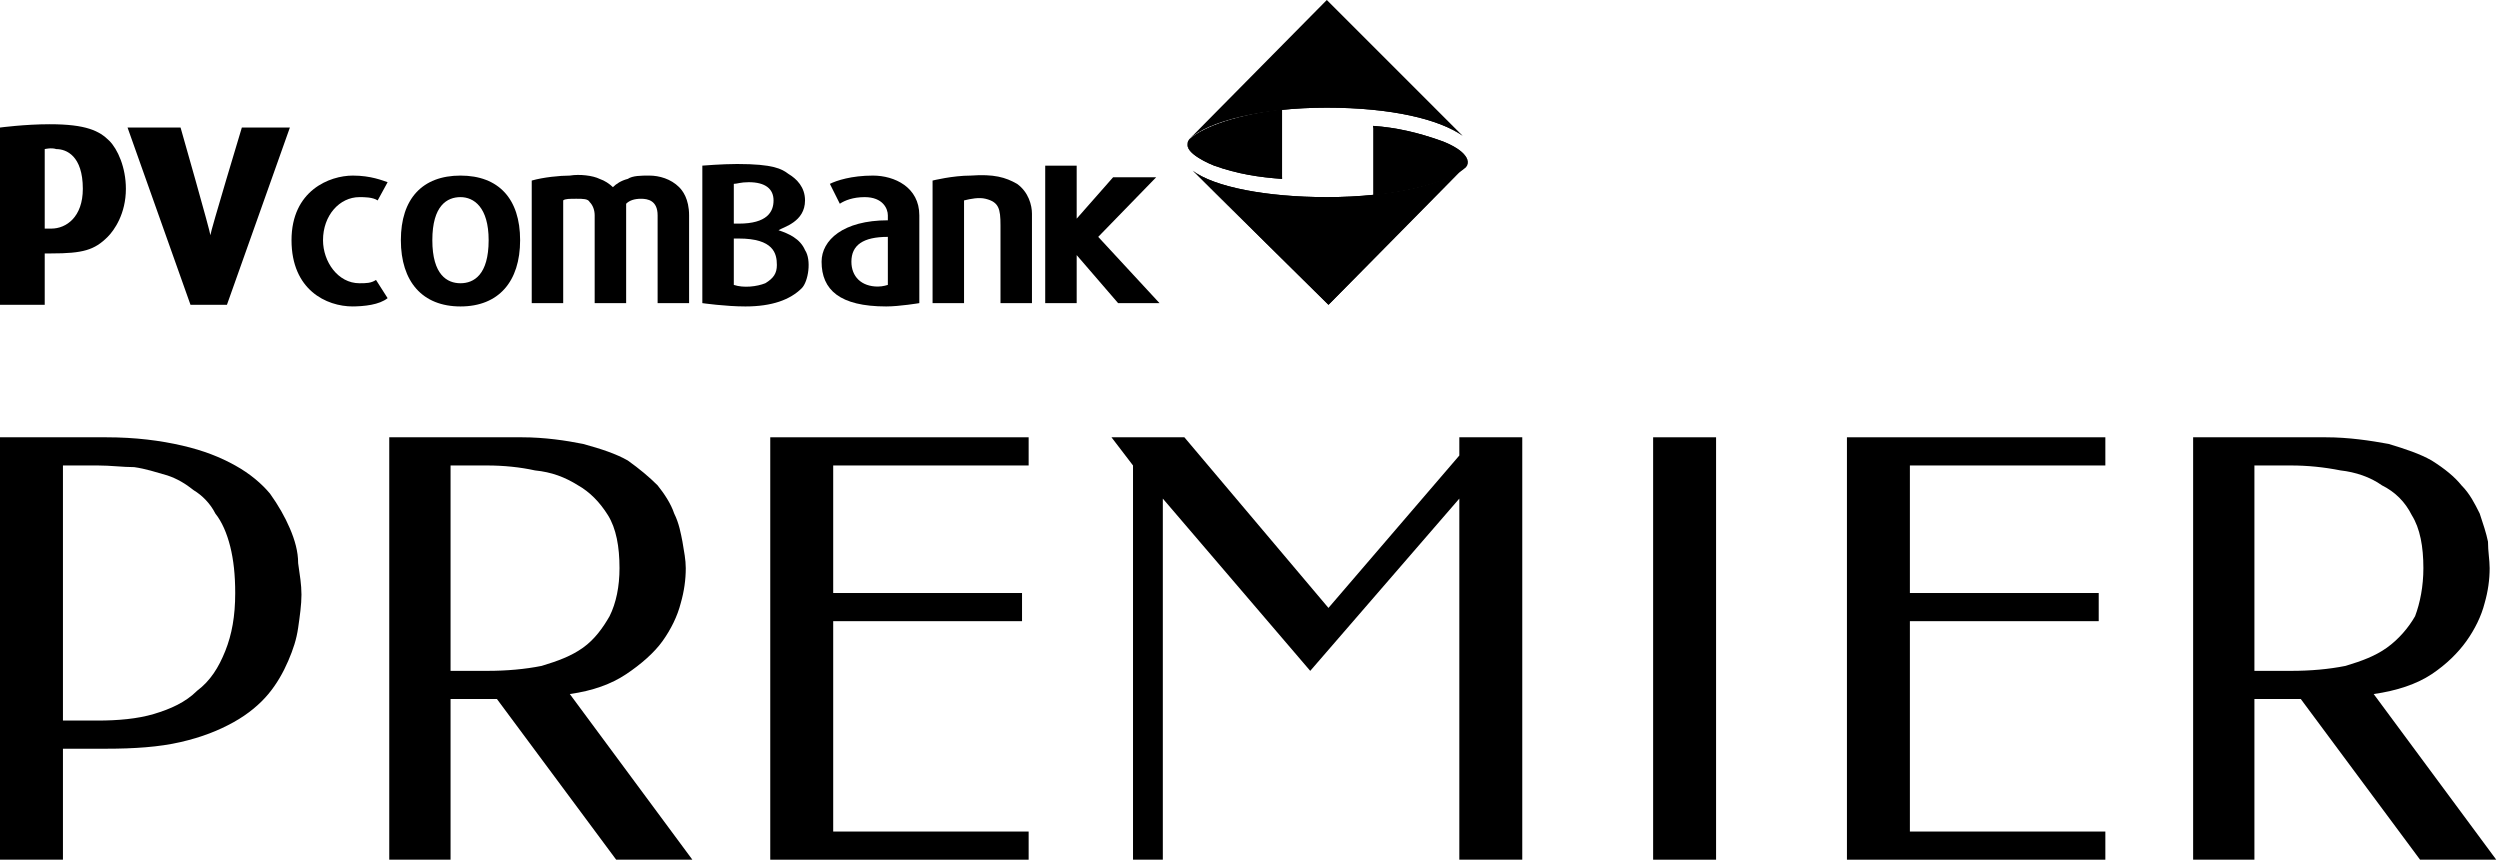 <svg width="107" height="37" viewBox="0 0 107 37" fill="none" xmlns="http://www.w3.org/2000/svg">
<path d="M15.101 13.116C13.966 13.116 12.477 12.407 12.477 10.28C12.477 8.153 14.108 7.515 15.101 7.515C15.88 7.515 16.377 7.728 16.59 7.798L16.164 8.578C15.951 8.437 15.597 8.437 15.384 8.437C14.534 8.437 13.825 9.216 13.825 10.28C13.825 11.201 14.463 12.123 15.384 12.123C15.668 12.123 15.88 12.123 16.093 11.981L16.59 12.761C16.235 13.045 15.597 13.116 15.03 13.116H15.101Z" fill="currentColor"/>
<path d="M28.146 12.974V9.216C28.146 8.578 27.72 8.507 27.437 8.507C27.153 8.507 26.94 8.578 26.799 8.72V12.974H25.452V9.216C25.452 9.004 25.381 8.791 25.239 8.649C25.168 8.507 24.955 8.507 24.672 8.507C24.388 8.507 24.175 8.507 24.105 8.578V12.974H22.758V7.728C23.254 7.586 23.963 7.515 24.388 7.515C24.814 7.444 25.381 7.515 25.664 7.657C25.877 7.728 26.09 7.869 26.232 8.011C26.373 7.869 26.586 7.728 26.869 7.657C27.082 7.515 27.437 7.515 27.791 7.515C28.217 7.515 28.713 7.657 29.067 8.011C29.209 8.153 29.493 8.507 29.493 9.216V12.974H28.146Z" fill="currentColor"/>
<path d="M20.914 10.28C20.914 11.769 20.276 12.123 19.709 12.123C19.142 12.123 18.504 11.769 18.504 10.28C18.504 8.791 19.142 8.437 19.709 8.437C20.276 8.437 20.914 8.862 20.914 10.28ZM22.261 10.28C22.261 8.507 21.34 7.515 19.709 7.515C18.078 7.515 17.157 8.507 17.157 10.28C17.157 12.052 18.078 13.116 19.709 13.116C21.34 13.116 22.261 12.052 22.261 10.28Z" fill="currentColor"/>
<path d="M3.545 8.082C3.545 6.664 2.836 6.381 2.41 6.381C2.198 6.31 1.914 6.381 1.914 6.381V9.784H2.198C2.836 9.784 3.545 9.287 3.545 8.082ZM5.388 8.082C5.388 9.146 4.892 9.855 4.608 10.138C4.041 10.705 3.545 10.847 2.198 10.847H1.914V13.045H0V5.459C0 5.459 1.063 5.317 2.127 5.317C3.687 5.317 4.254 5.601 4.679 6.026C5.034 6.381 5.388 7.161 5.388 8.082Z" fill="currentColor"/>
<path d="M9.713 13.045H8.153L5.459 5.459H7.728C7.728 5.459 9.004 9.925 9.004 10.067C9.004 9.925 10.351 5.459 10.351 5.459H12.407L9.713 13.045Z" fill="currentColor"/>
<path d="M33.25 11.343C33.25 10.847 33.108 10.209 31.619 10.209H31.407V12.194C31.832 12.336 32.399 12.265 32.754 12.123C33.108 11.91 33.25 11.698 33.25 11.343ZM33.108 8.578C33.108 8.082 32.754 7.798 32.045 7.798C31.69 7.798 31.549 7.869 31.407 7.869V9.571H31.619C32.825 9.571 33.108 9.075 33.108 8.578ZM34.314 12.336C33.817 12.832 33.037 13.116 31.903 13.116C31.052 13.116 30.06 12.974 30.06 12.974V7.089C30.06 7.089 30.911 7.019 31.549 7.019C33.108 7.019 33.463 7.231 33.746 7.444C34.101 7.657 34.455 8.011 34.455 8.578C34.455 9.5 33.534 9.713 33.321 9.854C33.746 9.996 34.243 10.209 34.455 10.705C34.739 11.13 34.597 12.052 34.314 12.336Z" fill="currentColor"/>
<path d="M38 10.138C36.937 10.138 36.44 10.492 36.44 11.201C36.44 11.839 36.866 12.265 37.575 12.265C37.788 12.265 38 12.194 38 12.194V10.138ZM39.347 12.974C39.347 12.974 38.496 13.116 37.929 13.116C35.944 13.116 35.164 12.407 35.164 11.201C35.164 10.28 36.086 9.429 38 9.429V9.216C38 8.933 37.788 8.437 37.008 8.437C36.511 8.437 36.157 8.578 35.944 8.72L35.519 7.869C35.802 7.728 36.44 7.515 37.362 7.515C38.284 7.515 39.347 8.011 39.347 9.216V12.974Z" fill="currentColor"/>
<path d="M42.821 12.974V9.642C42.821 8.933 42.75 8.649 42.183 8.508C41.899 8.437 41.545 8.508 41.261 8.578V12.974H39.914V7.728C39.914 7.728 40.765 7.515 41.545 7.515C42.538 7.444 43.034 7.586 43.53 7.869C44.026 8.224 44.168 8.791 44.168 9.146V12.974H42.821Z" fill="currentColor"/>
<path d="M47.855 12.974L46.082 10.918V12.974H44.735V7.09H46.082V9.358L47.642 7.586H49.485L47.004 10.138L49.627 12.974H47.855Z" fill="currentColor"/>
<path d="M50.903 5.955C50.549 6.381 51.4 6.877 51.967 7.09C52.959 7.444 53.881 7.586 54.873 7.657V4.679C53.03 4.892 51.541 5.388 50.903 5.955Z" fill="currentColor"/>
<path d="M58.773 8.366C60.616 8.153 62.105 7.728 62.743 7.16C63.097 6.735 62.247 6.239 61.679 6.026C60.687 5.672 59.765 5.459 58.773 5.388V8.366Z" fill="currentColor"/>
<path d="M56.788 8.437C54.236 8.437 51.967 8.011 51.045 7.302L56.859 13.045L62.743 7.09C61.963 7.869 59.624 8.437 56.788 8.437Z" fill="currentColor"/>
<path d="M56.788 8.437C54.236 8.437 51.967 8.011 51.045 7.302C51.967 8.082 54.236 8.578 56.788 8.578C59.624 8.578 61.963 7.94 62.743 7.09C61.963 7.869 59.624 8.437 56.788 8.437Z" fill="currentColor"/>
<path d="M58.773 5.459C59.765 5.601 60.687 5.743 61.608 6.097C62.105 6.239 62.814 6.593 62.814 6.948C62.814 6.522 62.105 6.168 61.679 6.026C60.687 5.672 59.765 5.459 58.773 5.388V5.459Z" fill="currentColor"/>
<path d="M50.903 5.955C51.683 5.175 54.023 4.608 56.787 4.608C59.552 4.608 61.608 5.104 62.601 5.813L56.787 0L50.903 5.955Z" fill="currentColor"/>
<path d="M56.787 4.466C54.023 4.466 51.683 5.104 50.903 5.955C51.683 5.175 54.023 4.608 56.787 4.608C59.552 4.608 61.608 5.104 62.601 5.813C61.608 5.034 59.411 4.466 56.858 4.466H56.787Z" fill="currentColor"/>
<path d="M56.859 12.974L51.045 7.302L56.859 13.045L62.743 7.09L56.859 12.974Z" fill="currentColor"/>
<path d="M51.967 7.09C52.959 7.444 53.881 7.586 54.873 7.657V7.586C53.881 7.515 52.959 7.302 51.967 7.019C51.541 6.806 50.832 6.522 50.832 6.168C50.761 6.522 51.47 6.877 51.967 7.09Z" fill="currentColor"/>
<path d="M2.694 19.922V30.84H4.183C5.034 30.84 5.884 30.769 6.593 30.556C7.302 30.343 7.94 30.06 8.437 29.564C9.004 29.138 9.358 28.571 9.642 27.862C9.925 27.153 10.067 26.373 10.067 25.381C10.067 24.601 9.996 23.963 9.855 23.396C9.713 22.828 9.5 22.332 9.216 21.978C9.004 21.552 8.649 21.198 8.295 20.985C7.94 20.702 7.586 20.489 7.16 20.347C6.664 20.205 6.239 20.064 5.743 19.993C5.246 19.993 4.75 19.922 4.183 19.922H2.694ZM2.694 32.045V36.795H0V18.716H4.537C5.813 18.716 6.877 18.858 7.799 19.071C8.72 19.284 9.429 19.567 10.067 19.922C10.705 20.276 11.201 20.702 11.556 21.127C11.911 21.623 12.194 22.119 12.407 22.616C12.62 23.112 12.761 23.608 12.761 24.105C12.832 24.601 12.903 25.026 12.903 25.452C12.903 25.877 12.832 26.373 12.761 26.869C12.69 27.366 12.549 27.791 12.336 28.287C12.123 28.784 11.84 29.28 11.485 29.705C11.131 30.131 10.634 30.556 9.996 30.911C9.358 31.265 8.649 31.549 7.728 31.761C6.806 31.974 5.743 32.045 4.537 32.045H2.694Z" fill="currentColor"/>
<path d="M19.284 19.922V28.713H20.843C21.694 28.713 22.474 28.642 23.183 28.5C23.892 28.287 24.459 28.075 24.955 27.72C25.451 27.366 25.806 26.869 26.09 26.373C26.373 25.806 26.515 25.097 26.515 24.317C26.515 23.396 26.373 22.616 26.019 22.049C25.664 21.481 25.239 21.056 24.742 20.773C24.175 20.418 23.608 20.205 22.899 20.134C22.261 19.993 21.552 19.922 20.843 19.922H19.284ZM22.332 18.716C23.325 18.716 24.246 18.858 24.955 19C25.735 19.213 26.373 19.425 26.869 19.709C27.366 20.064 27.791 20.418 28.145 20.773C28.429 21.127 28.713 21.552 28.855 21.978C29.067 22.403 29.138 22.828 29.209 23.183C29.28 23.608 29.351 23.963 29.351 24.317C29.351 24.814 29.28 25.31 29.138 25.806C28.996 26.373 28.713 26.94 28.358 27.437C28.004 27.933 27.437 28.429 26.799 28.855C26.16 29.28 25.381 29.564 24.388 29.705L29.634 36.795H26.373L21.269 29.918H19.284V36.795H16.66V18.716H22.332Z" fill="currentColor"/>
<path d="M44.026 18.716V19.922H35.661V25.381H43.743V26.586H35.661V35.59H44.026V36.795H32.967V18.716H44.026Z" fill="currentColor"/>
<path d="M56.858 26.019L62.459 19.496V18.716H65.153V36.795H62.459V21.34L56.078 28.713L49.769 21.34V36.795H48.493V19.922L47.571 18.716H50.691L56.858 26.019Z" fill="currentColor"/>
<path d="M73.448 18.716H70.754V36.795H73.448V18.716Z" fill="currentColor"/>
<path d="M90.109 18.716V19.922H81.743V25.381H89.825V26.586H81.743V35.59H90.109V36.795H79.049V18.716H90.109Z" fill="currentColor"/>
<path d="M96.489 19.922V28.713H98.049C98.9 28.713 99.68 28.642 100.389 28.5C101.098 28.287 101.665 28.075 102.161 27.72C102.657 27.366 103.083 26.869 103.366 26.373C103.579 25.806 103.721 25.097 103.721 24.317C103.721 23.396 103.579 22.616 103.224 22.049C102.941 21.481 102.516 21.056 101.948 20.773C101.452 20.418 100.814 20.205 100.176 20.134C99.467 19.993 98.758 19.922 98.049 19.922H96.489ZM99.538 18.716C100.53 18.716 101.452 18.858 102.232 19C102.941 19.213 103.579 19.425 104.075 19.709C104.642 20.064 105.068 20.418 105.351 20.773C105.706 21.127 105.918 21.552 106.131 21.978C106.273 22.403 106.415 22.828 106.486 23.183C106.486 23.608 106.557 23.963 106.557 24.317C106.557 24.814 106.486 25.31 106.344 25.806C106.202 26.373 105.918 26.94 105.564 27.437C105.21 27.933 104.713 28.429 104.075 28.855C103.437 29.28 102.586 29.564 101.594 29.705L106.84 36.795H103.579L98.474 29.918H96.489V36.795H93.866V18.716H99.538Z" fill="currentColor"/>
</svg>

